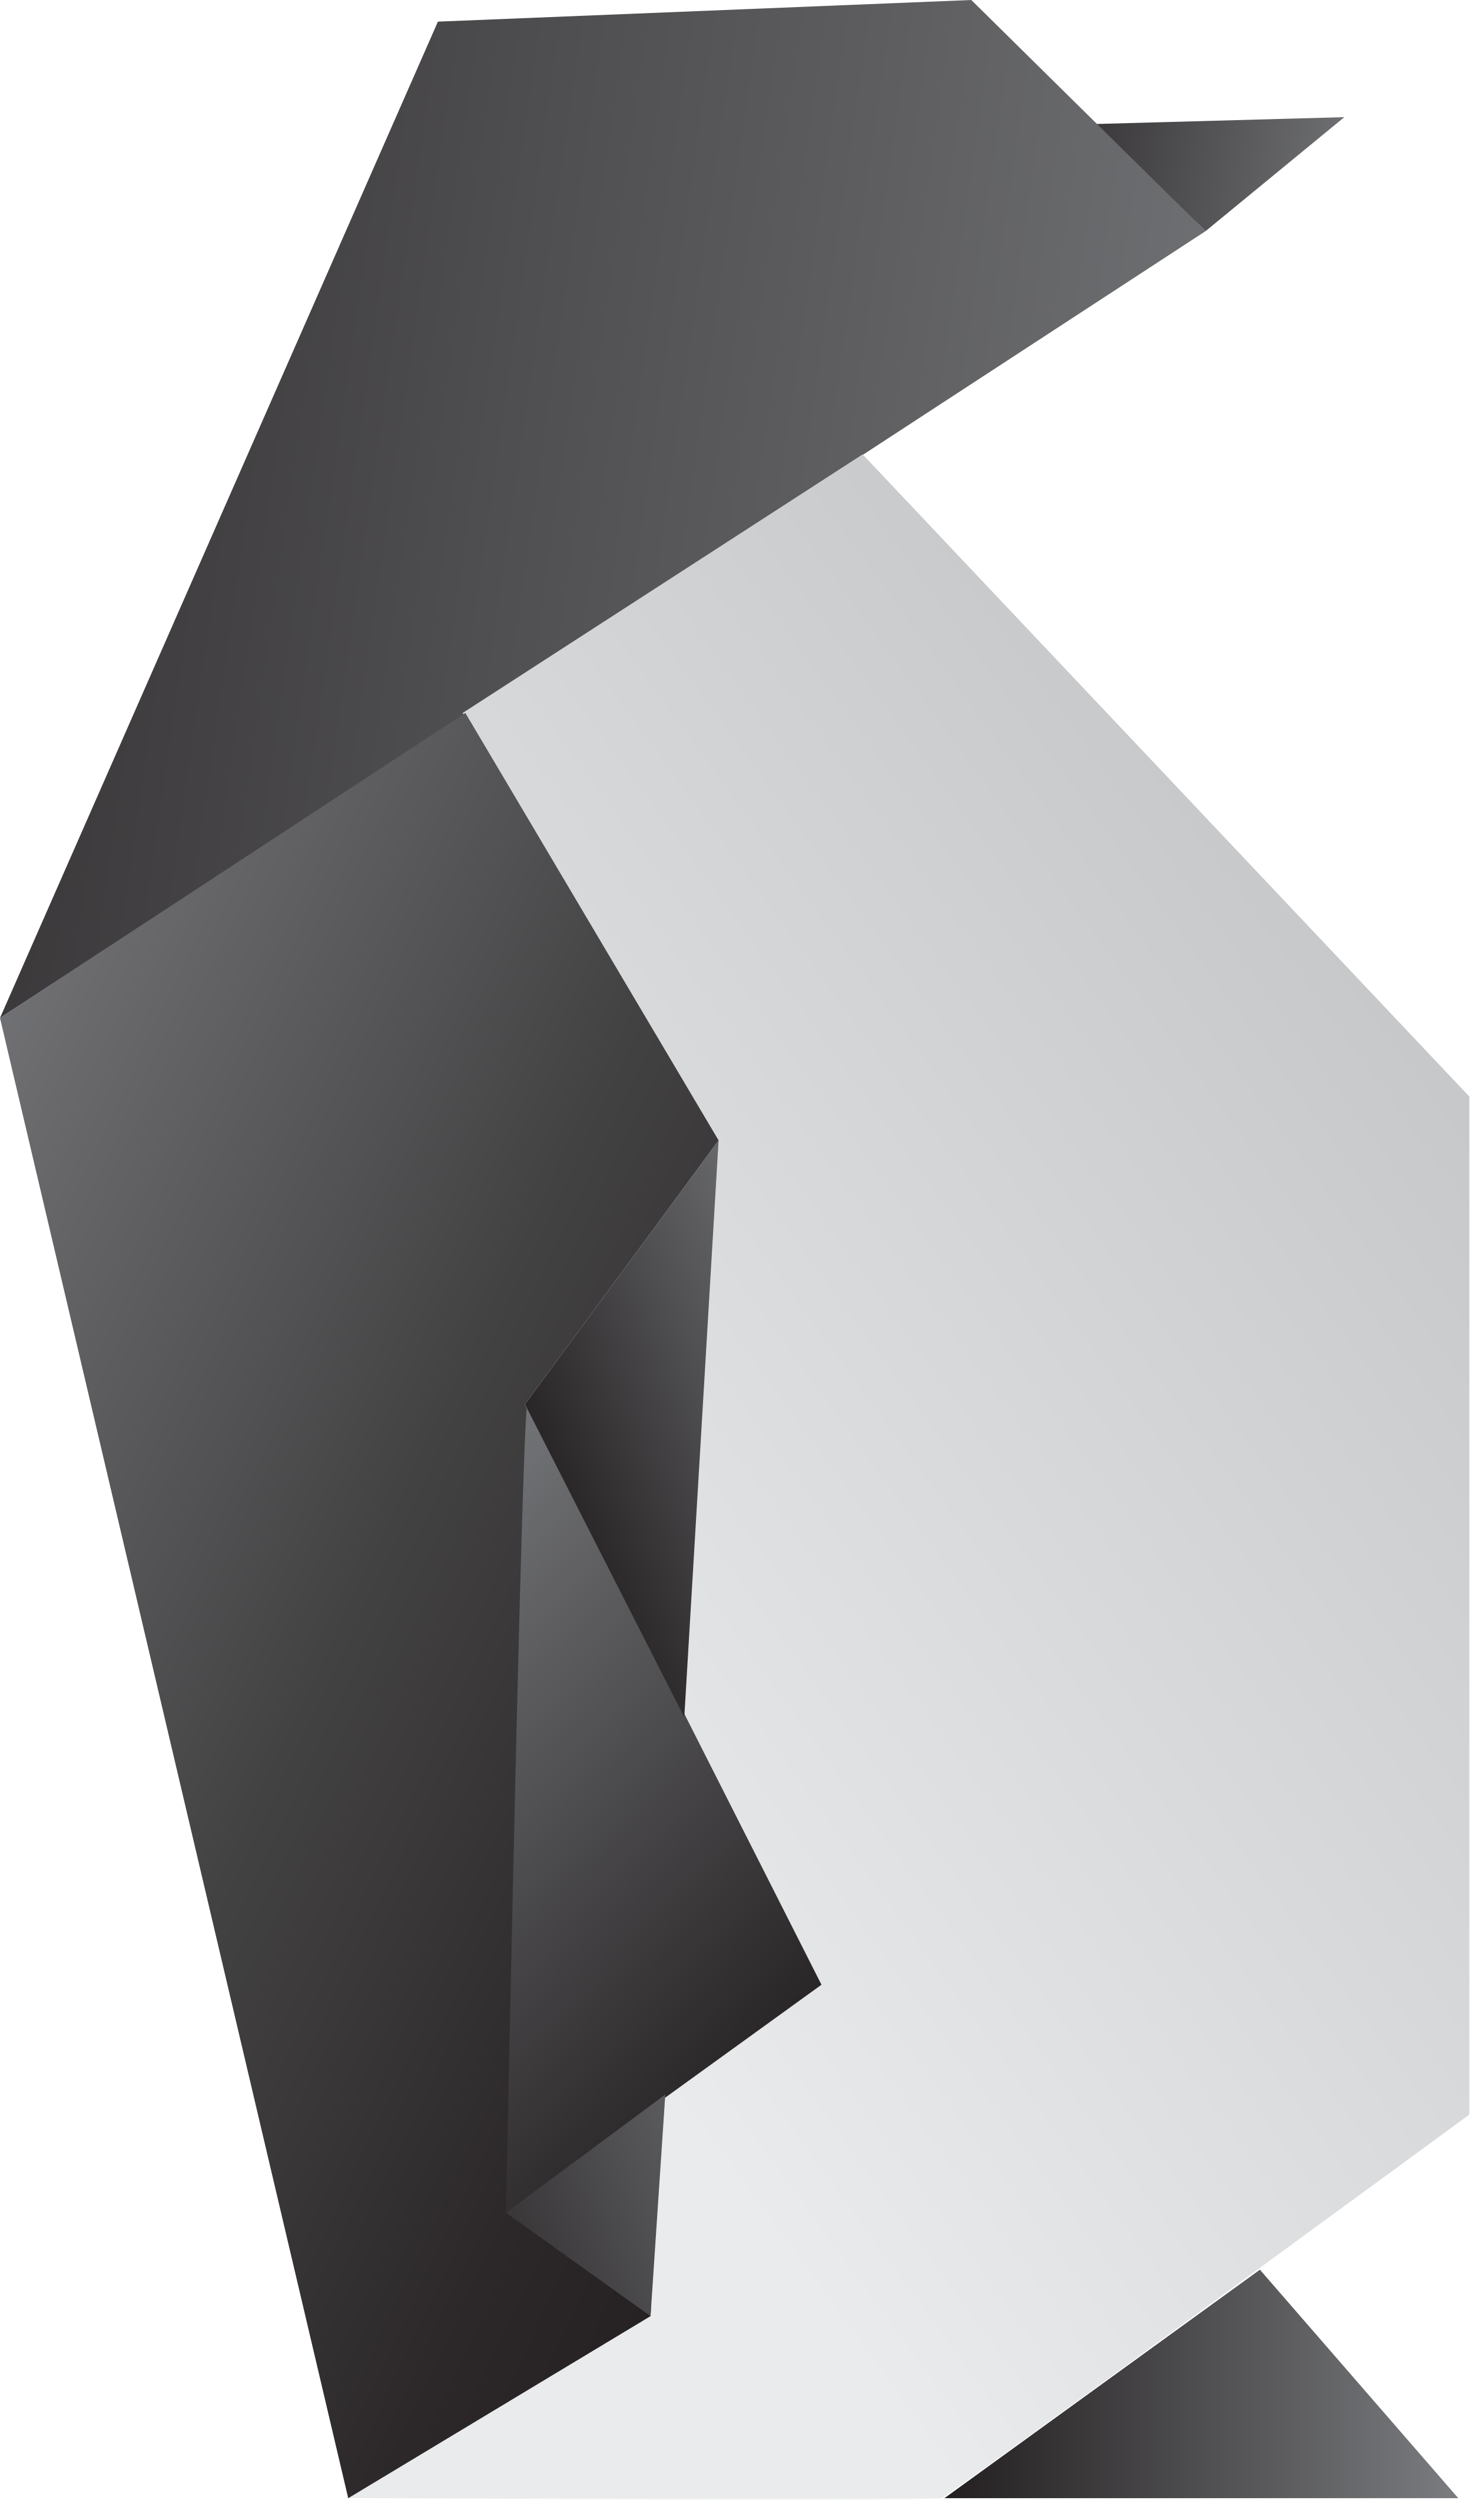 <svg xmlns="http://www.w3.org/2000/svg" xmlns:xlink="http://www.w3.org/1999/xlink" viewBox="0 0 27.9 47.37"><defs><style>.cls-1{fill:url(#linear-gradient);}.cls-2{fill:url(#linear-gradient-2);}.cls-3{fill:url(#linear-gradient-3);}.cls-4{fill:url(#linear-gradient-4);}.cls-5{fill:url(#linear-gradient-5);}.cls-6{fill:url(#linear-gradient-6);}.cls-7{fill:url(#linear-gradient-7);}.cls-8{fill:url(#linear-gradient-8);}</style><linearGradient id="linear-gradient" x1="1.41" y1="3.64" x2="9.49" y2="2.47" gradientTransform="matrix(-1, 0, 0, 1, 27.9, 0)" gradientUnits="userSpaceOnUse"><stop offset="0" stop-color="#7a7c7f"/><stop offset="1" stop-color="#231f20"/></linearGradient><linearGradient id="linear-gradient-2" x1="0.83" y1="12.22" x2="36.39" y2="7.09" xlink:href="#linear-gradient"/><linearGradient id="linear-gradient-3" x1="-10.58" y1="12.09" x2="19.51" y2="34.08" gradientTransform="matrix(-1, 0, 0, 1, 27.9, 0)" gradientUnits="userSpaceOnUse"><stop offset="0" stop-color="#b1b3b5"/><stop offset="1" stop-color="#eaebec"/></linearGradient><linearGradient id="linear-gradient-4" x1="33.03" y1="24.33" x2="9.88" y2="35.32" gradientTransform="matrix(-1, 0, 0, 1, 27.9, 0)" gradientUnits="userSpaceOnUse"><stop offset="0" stop-color="#7a7c7f"/><stop offset="0.15" stop-color="#6a6a6d"/><stop offset="0.52" stop-color="#434243"/><stop offset="0.82" stop-color="#2c282a"/><stop offset="1" stop-color="#231f20"/></linearGradient><linearGradient id="linear-gradient-5" x1="22.75" y1="29.91" x2="12.62" y2="39.46" xlink:href="#linear-gradient"/><linearGradient id="linear-gradient-6" x1="11.49" y1="40.21" x2="20.17" y2="43.68" xlink:href="#linear-gradient"/><linearGradient id="linear-gradient-7" x1="0.26" y1="45.18" x2="10.01" y2="45.18" xlink:href="#linear-gradient"/><linearGradient id="linear-gradient-8" x1="10.86" y1="25.51" x2="17.8" y2="28.41" xlink:href="#linear-gradient"/></defs><g id="Layer_2" data-name="Layer 2"><g id="Origami"><g id="penguin"><polygon class="cls-1" points="25.48 2.22 22.85 4.38 20.76 2.35 25.48 2.22"/><polygon class="cls-2" points="18.41 0 8.3 0.41 0 19.29 22.85 4.38 18.41 0"/><path class="cls-3" d="M16.35,8.61l11.5,12.17,0,19.29s-9.85,7.22-10,7.27-11.3,0-11.3,0l5.73-3.45,1.29-22.28-4.8-8.1Z"/><polygon class="cls-4" points="0 19.29 8.82 13.51 13.62 21.61 9.95 26.61 12.84 32.7 12.33 43.89 6.6 47.34 0 19.29"/><path class="cls-5" d="M10,26.61l5.57,11L9.59,41.93S9.9,26.35,10,26.61Z"/><polygon class="cls-6" points="12.61 39.69 9.59 41.93 12.33 43.89 12.61 39.69"/><polygon class="cls-7" points="27.64 47.34 23.88 43.01 17.9 47.34 27.64 47.34"/><polygon class="cls-8" points="13.62 21.61 9.95 26.61 12.97 32.54 13.62 21.61"/></g></g></g></svg>